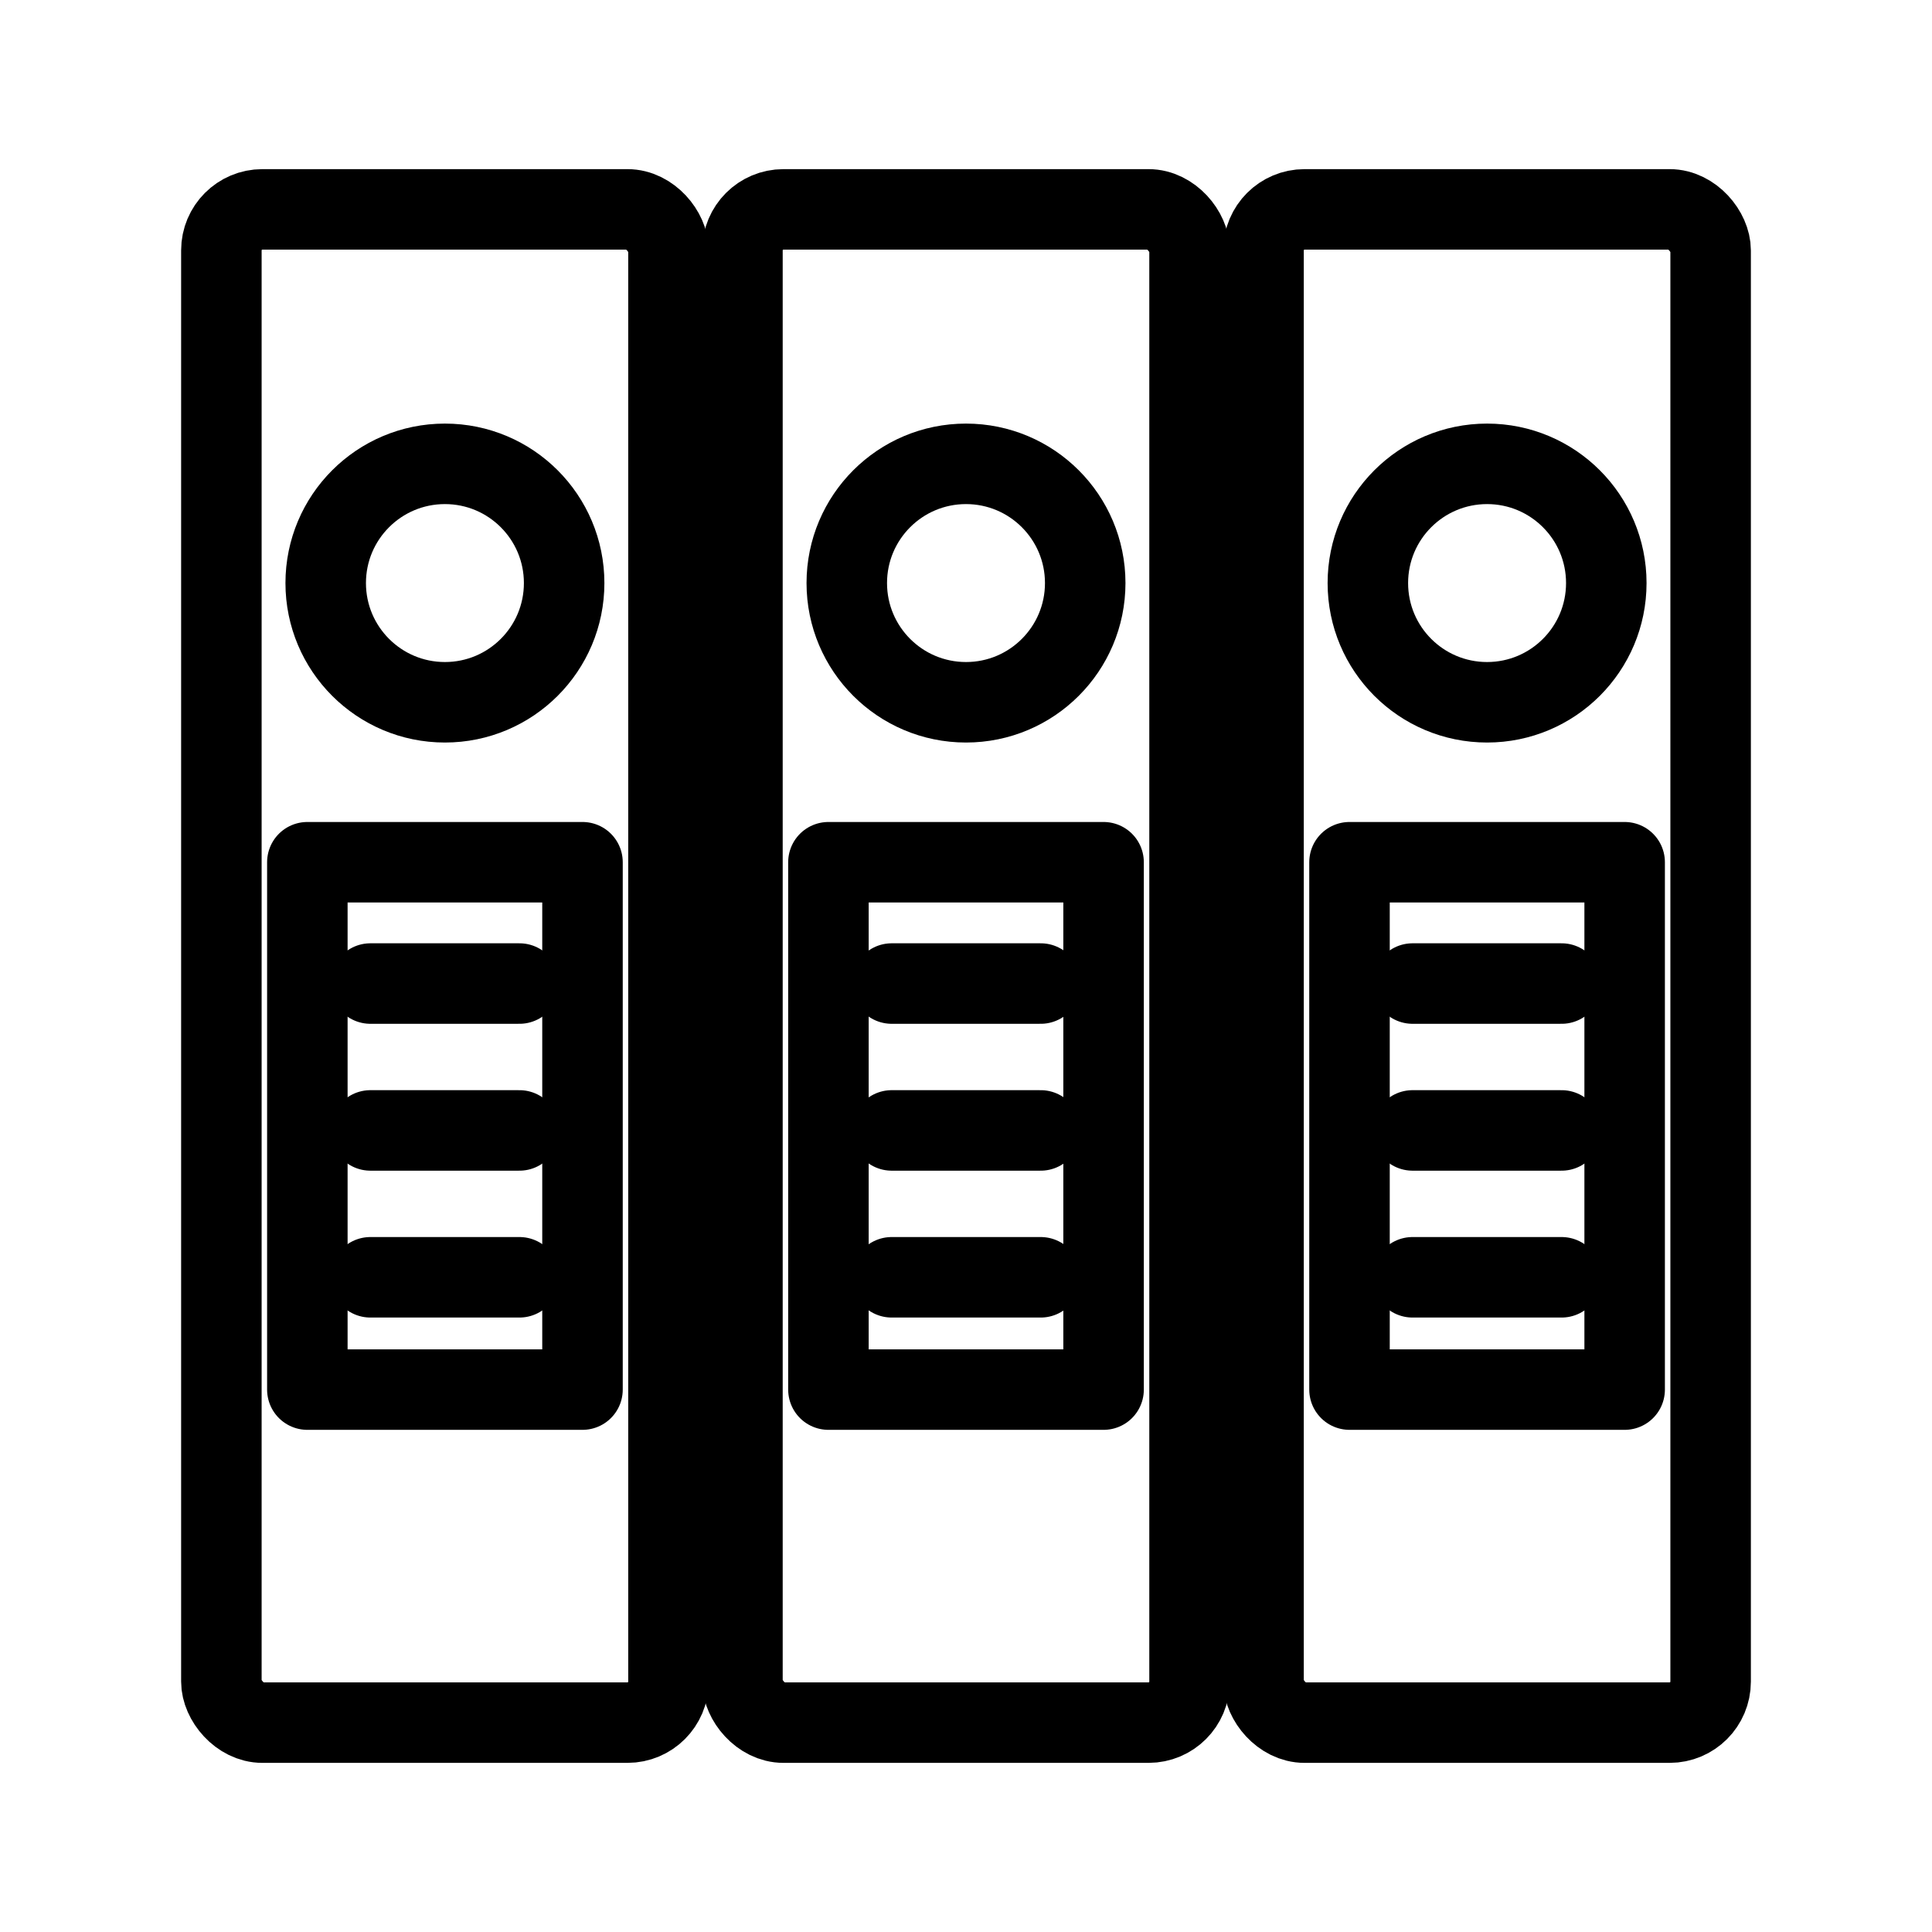 <svg xmlns="http://www.w3.org/2000/svg" viewBox="0 0 48 48"><defs><style>.a{stroke-width:2px;stroke-width:2px;fill:none;stroke:#000;stroke-linecap:round;stroke-linejoin:round;}</style></defs><path class="a" d="M35.094,31.734h3.704"/><path class="a" d="M35.094,28.085h3.704"/><path class="a" d="M35.094,24.436h3.704"/><rect class="a" x="33.528" y="21.422" width="6.836" height="13.102"/><path class="a" d="M9.202,31.734h3.704"/><path class="a" d="M9.202,28.085h3.704"/><path class="a" d="M9.202,24.436h3.704"/><rect class="a" x="7.636" y="21.422" width="6.836" height="13.102"/><path class="a" d="M22.153,31.734h3.704"/><path class="a" d="M22.153,28.085h3.704"/><circle class="a" cx="36.946" cy="14.486" r="2.962"/><circle class="a" cx="24" cy="14.486" r="2.962"/><rect class="a" x="18.446" y="5.202" width="11.108" height="37.596" rx="1.019"/><rect class="a" x="31.392" y="5.202" width="11.108" height="37.596" rx="1.019"/><rect class="a" x="5.5" y="5.202" width="11.108" height="37.596" rx="1.019"/><circle class="a" cx="11.054" cy="14.486" r="2.962"/><path class="a" d="M22.153,24.436h3.704"/><rect class="a" x="20.582" y="21.422" width="6.836" height="13.102"/></svg>